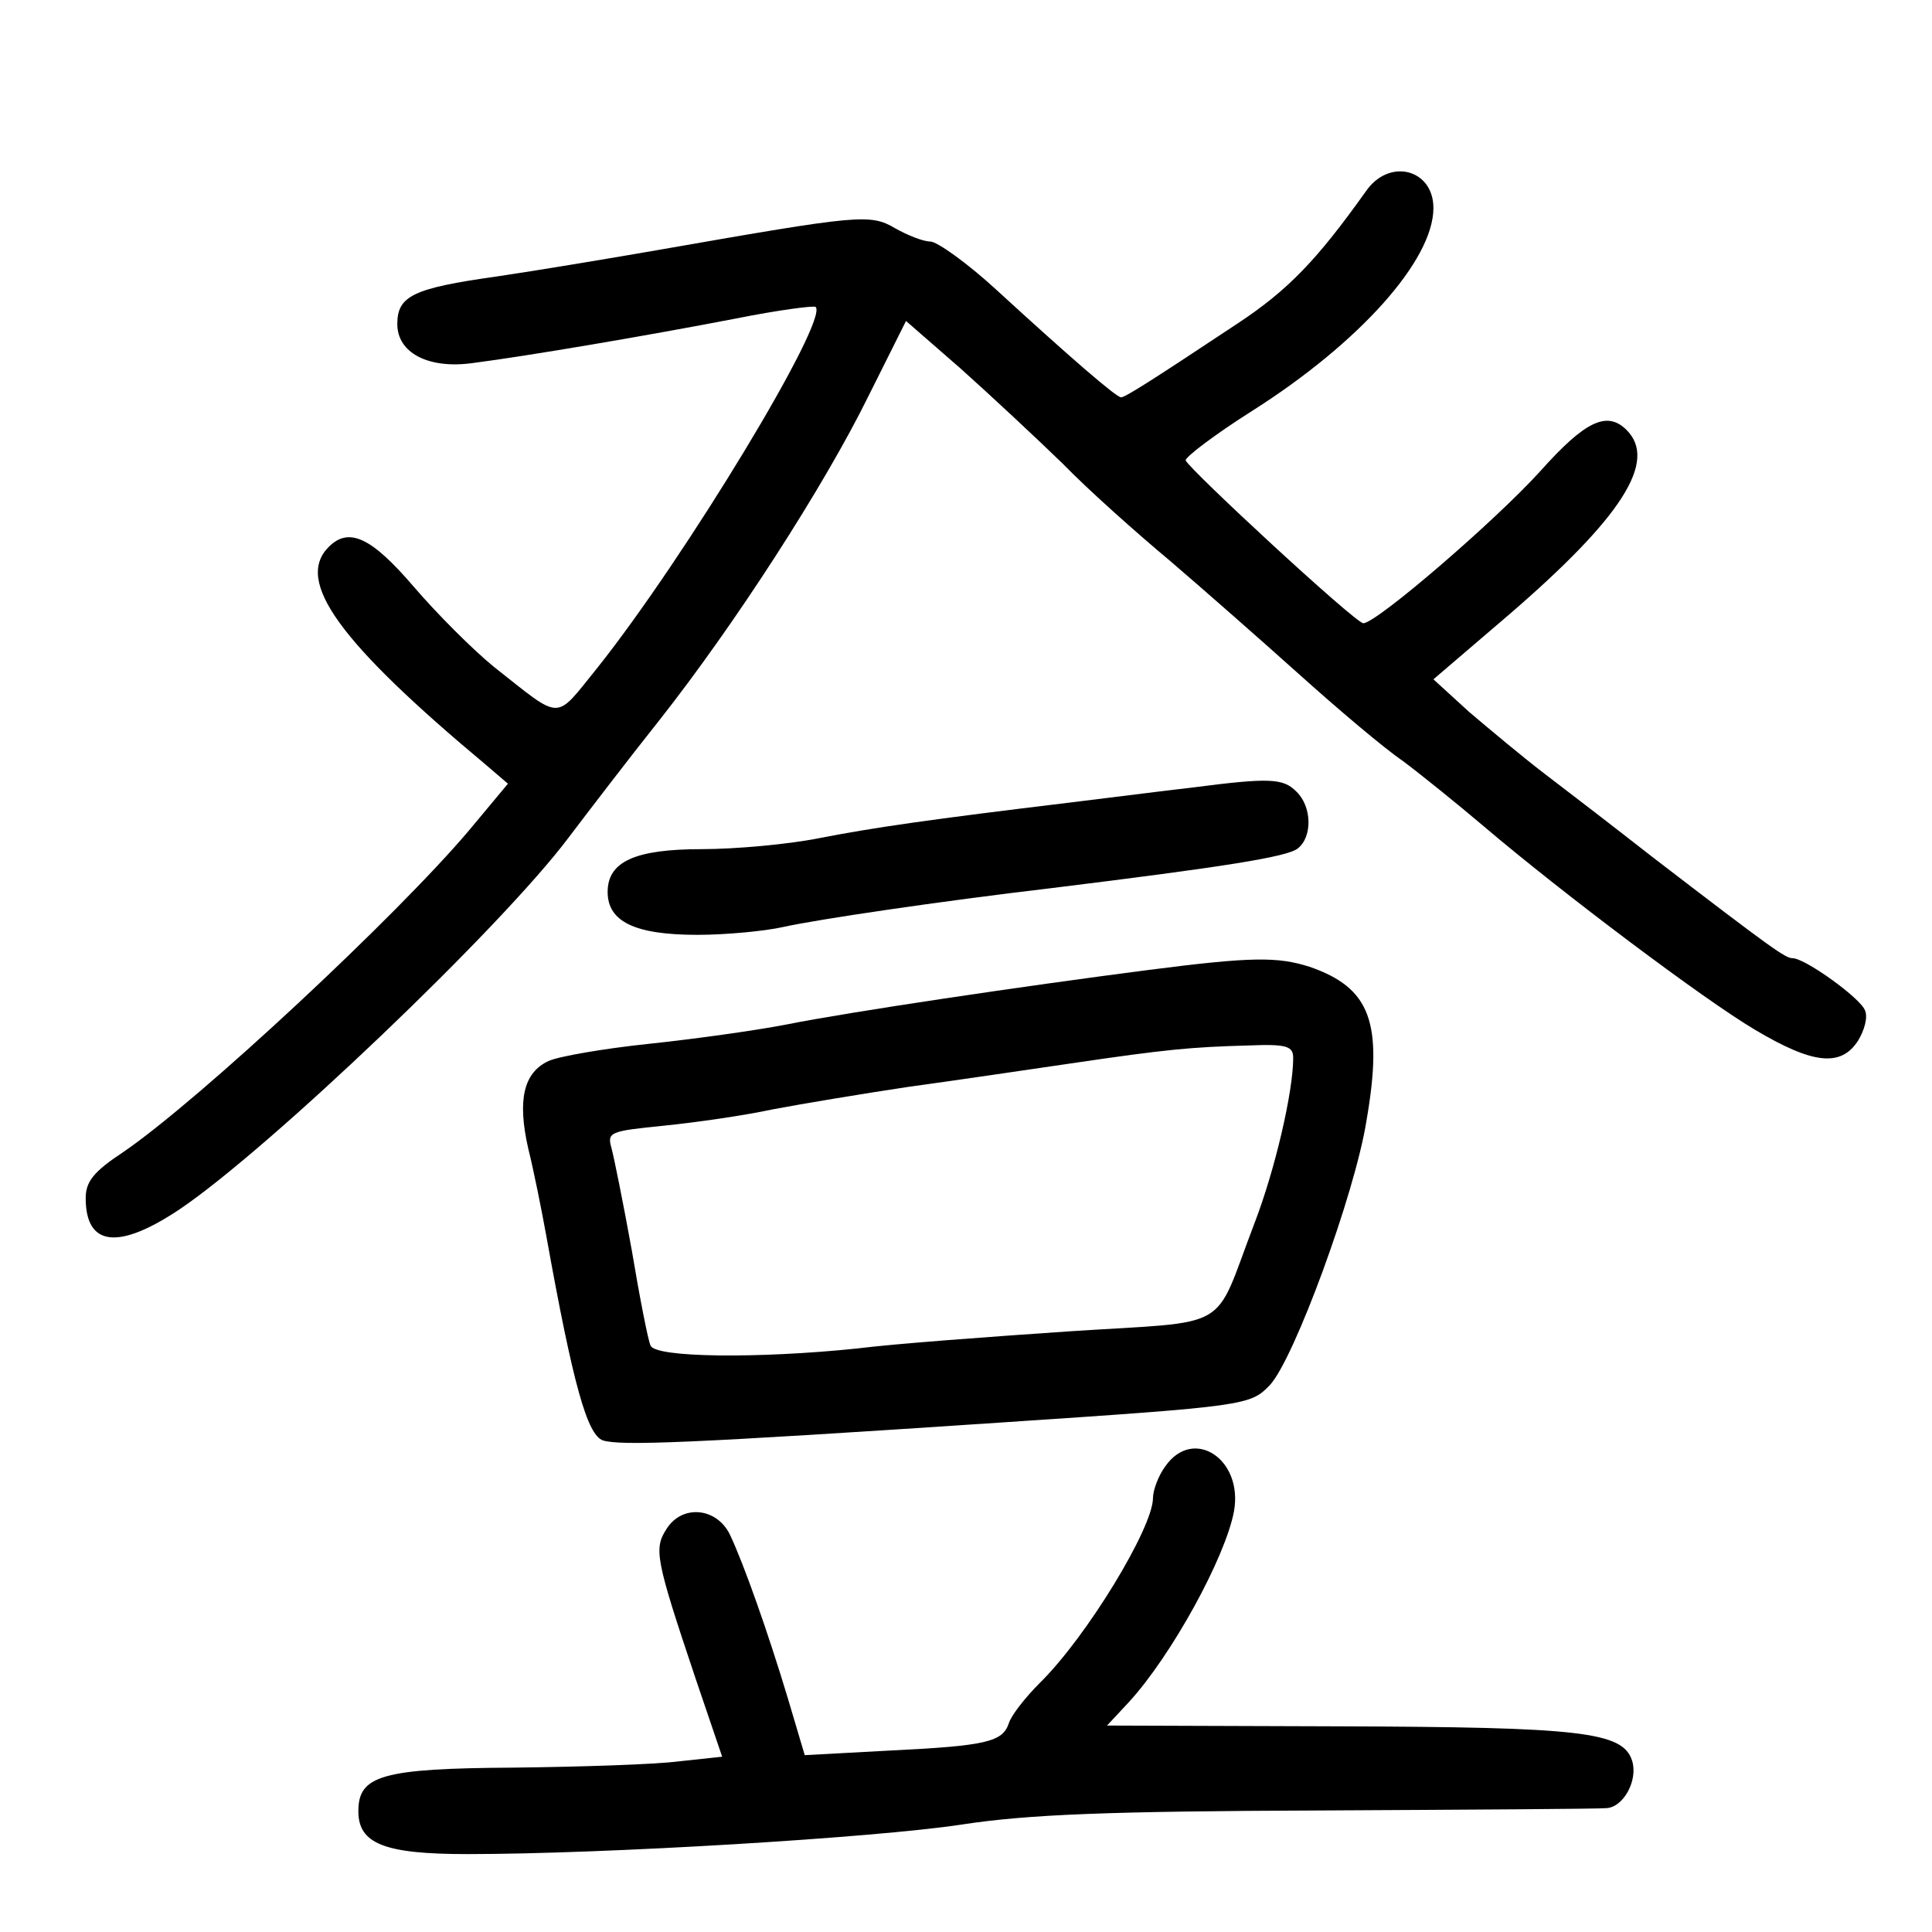 <?xml version="1.0" standalone="no"?>
<!DOCTYPE svg PUBLIC "-//W3C//DTD SVG 20010904//EN"
 "http://www.w3.org/TR/2001/REC-SVG-20010904/DTD/svg10.dtd">
<svg version="1.0" xmlns="http://www.w3.org/2000/svg"
 width="248pt" height="248pt" viewBox="0 0 248 248"
 preserveAspectRatio="xMidYMid meet">
<g transform="translate(0,248) scale(0.1,-0.1)"
fill="#000000" stroke="none">
<path d="M1753 2234 c-62 -87 -99 -126 -164 -169 -119 -79 -145 -95 -150 -95
-6 0 -64 50 -160 138 -37 34 -76 62 -85 62 -9 0 -29 8 -45 17 -32 19 -47 17
-299 -27 -63 -11 -159 -27 -213 -35 -107 -15 -127 -25 -127 -61 0 -37 40 -58
97 -50 70 9 223 35 337 57 55 11 101 17 103 15 17 -17 -167 -321 -280 -463
-56 -69 -44 -69 -133 1 -27 22 -73 68 -103 103 -54 63 -83 77 -109 51 -44 -44
14 -123 202 -280 l28 -24 -50 -60 c-92 -109 -346 -346 -444 -413 -38 -25 -48
-38 -48 -59 0 -62 42 -67 121 -14 114 77 412 361 499 477 25 33 77 101 116
150 97 123 212 301 269 417 l48 96 70 -61 c38 -34 97 -89 131 -122 33 -34 96
-90 138 -125 42 -36 116 -101 165 -145 49 -44 109 -95 134 -112 24 -18 71 -56
104 -84 100 -85 282 -222 348 -261 74 -44 110 -48 132 -14 8 13 13 30 9 39 -6
16 -77 67 -93 67 -9 0 -25 11 -180 130 -46 36 -107 83 -136 105 -29 22 -73 59
-99 81 l-46 42 97 83 c145 125 191 197 151 237 -25 25 -53 12 -111 -53 -57
-63 -210 -195 -227 -195 -10 0 -223 197 -228 209 -1 4 37 33 86 64 137 87 232
193 232 260 0 50 -57 65 -87 21z"/>
<path d="M1530 1469 c-36 -4 -105 -13 -155 -19 -182 -22 -252 -32 -324 -46
-40 -8 -108 -14 -150 -14 -86 0 -121 -16 -121 -55 0 -38 35 -55 115 -55 38 0
88 5 110 10 45 10 201 33 345 50 219 27 303 40 316 51 19 15 18 54 -2 73 -17
17 -34 18 -134 5z"/>
<path d="M1475 1235 c-163 -21 -385 -54 -465 -70 -41 -8 -121 -19 -178 -25
-57 -6 -115 -16 -128 -22 -32 -15 -40 -50 -26 -112 7 -28 17 -78 23 -111 35
-195 53 -257 73 -264 23 -7 108 -4 511 23 315 21 320 22 345 48 31 33 109 245
124 339 22 127 5 171 -73 198 -41 13 -74 13 -206 -4z m185 -113 c0 -43 -23
-143 -50 -213 -54 -141 -25 -124 -238 -138 -103 -7 -225 -16 -272 -22 -125
-13 -260 -12 -265 4 -3 6 -14 62 -24 122 -11 61 -23 120 -26 131 -6 21 -2 22
67 29 40 4 103 13 140 21 37 7 115 20 175 29 59 8 153 22 208 30 122 18 154
21 228 23 49 2 57 -1 57 -16z"/>
<path d="M1496 598 c-9 -12 -16 -31 -16 -41 0 -38 -85 -178 -145 -237 -19 -19
-37 -42 -40 -52 -8 -24 -29 -29 -151 -35 l-111 -6 -22 74 c-25 83 -56 171 -74
209 -17 35 -61 39 -81 8 -17 -26 -15 -38 37 -193 l34 -100 -56 -6 c-31 -4
-126 -7 -211 -8 -170 -1 -200 -10 -200 -56 0 -42 34 -55 140 -55 176 0 524 21
635 38 85 13 188 17 460 18 193 1 358 2 367 3 22 1 41 36 33 61 -12 37 -65 43
-377 44 l-297 1 28 30 c55 60 124 186 135 245 12 67 -52 109 -88 58z"/>
</g>
</svg>
